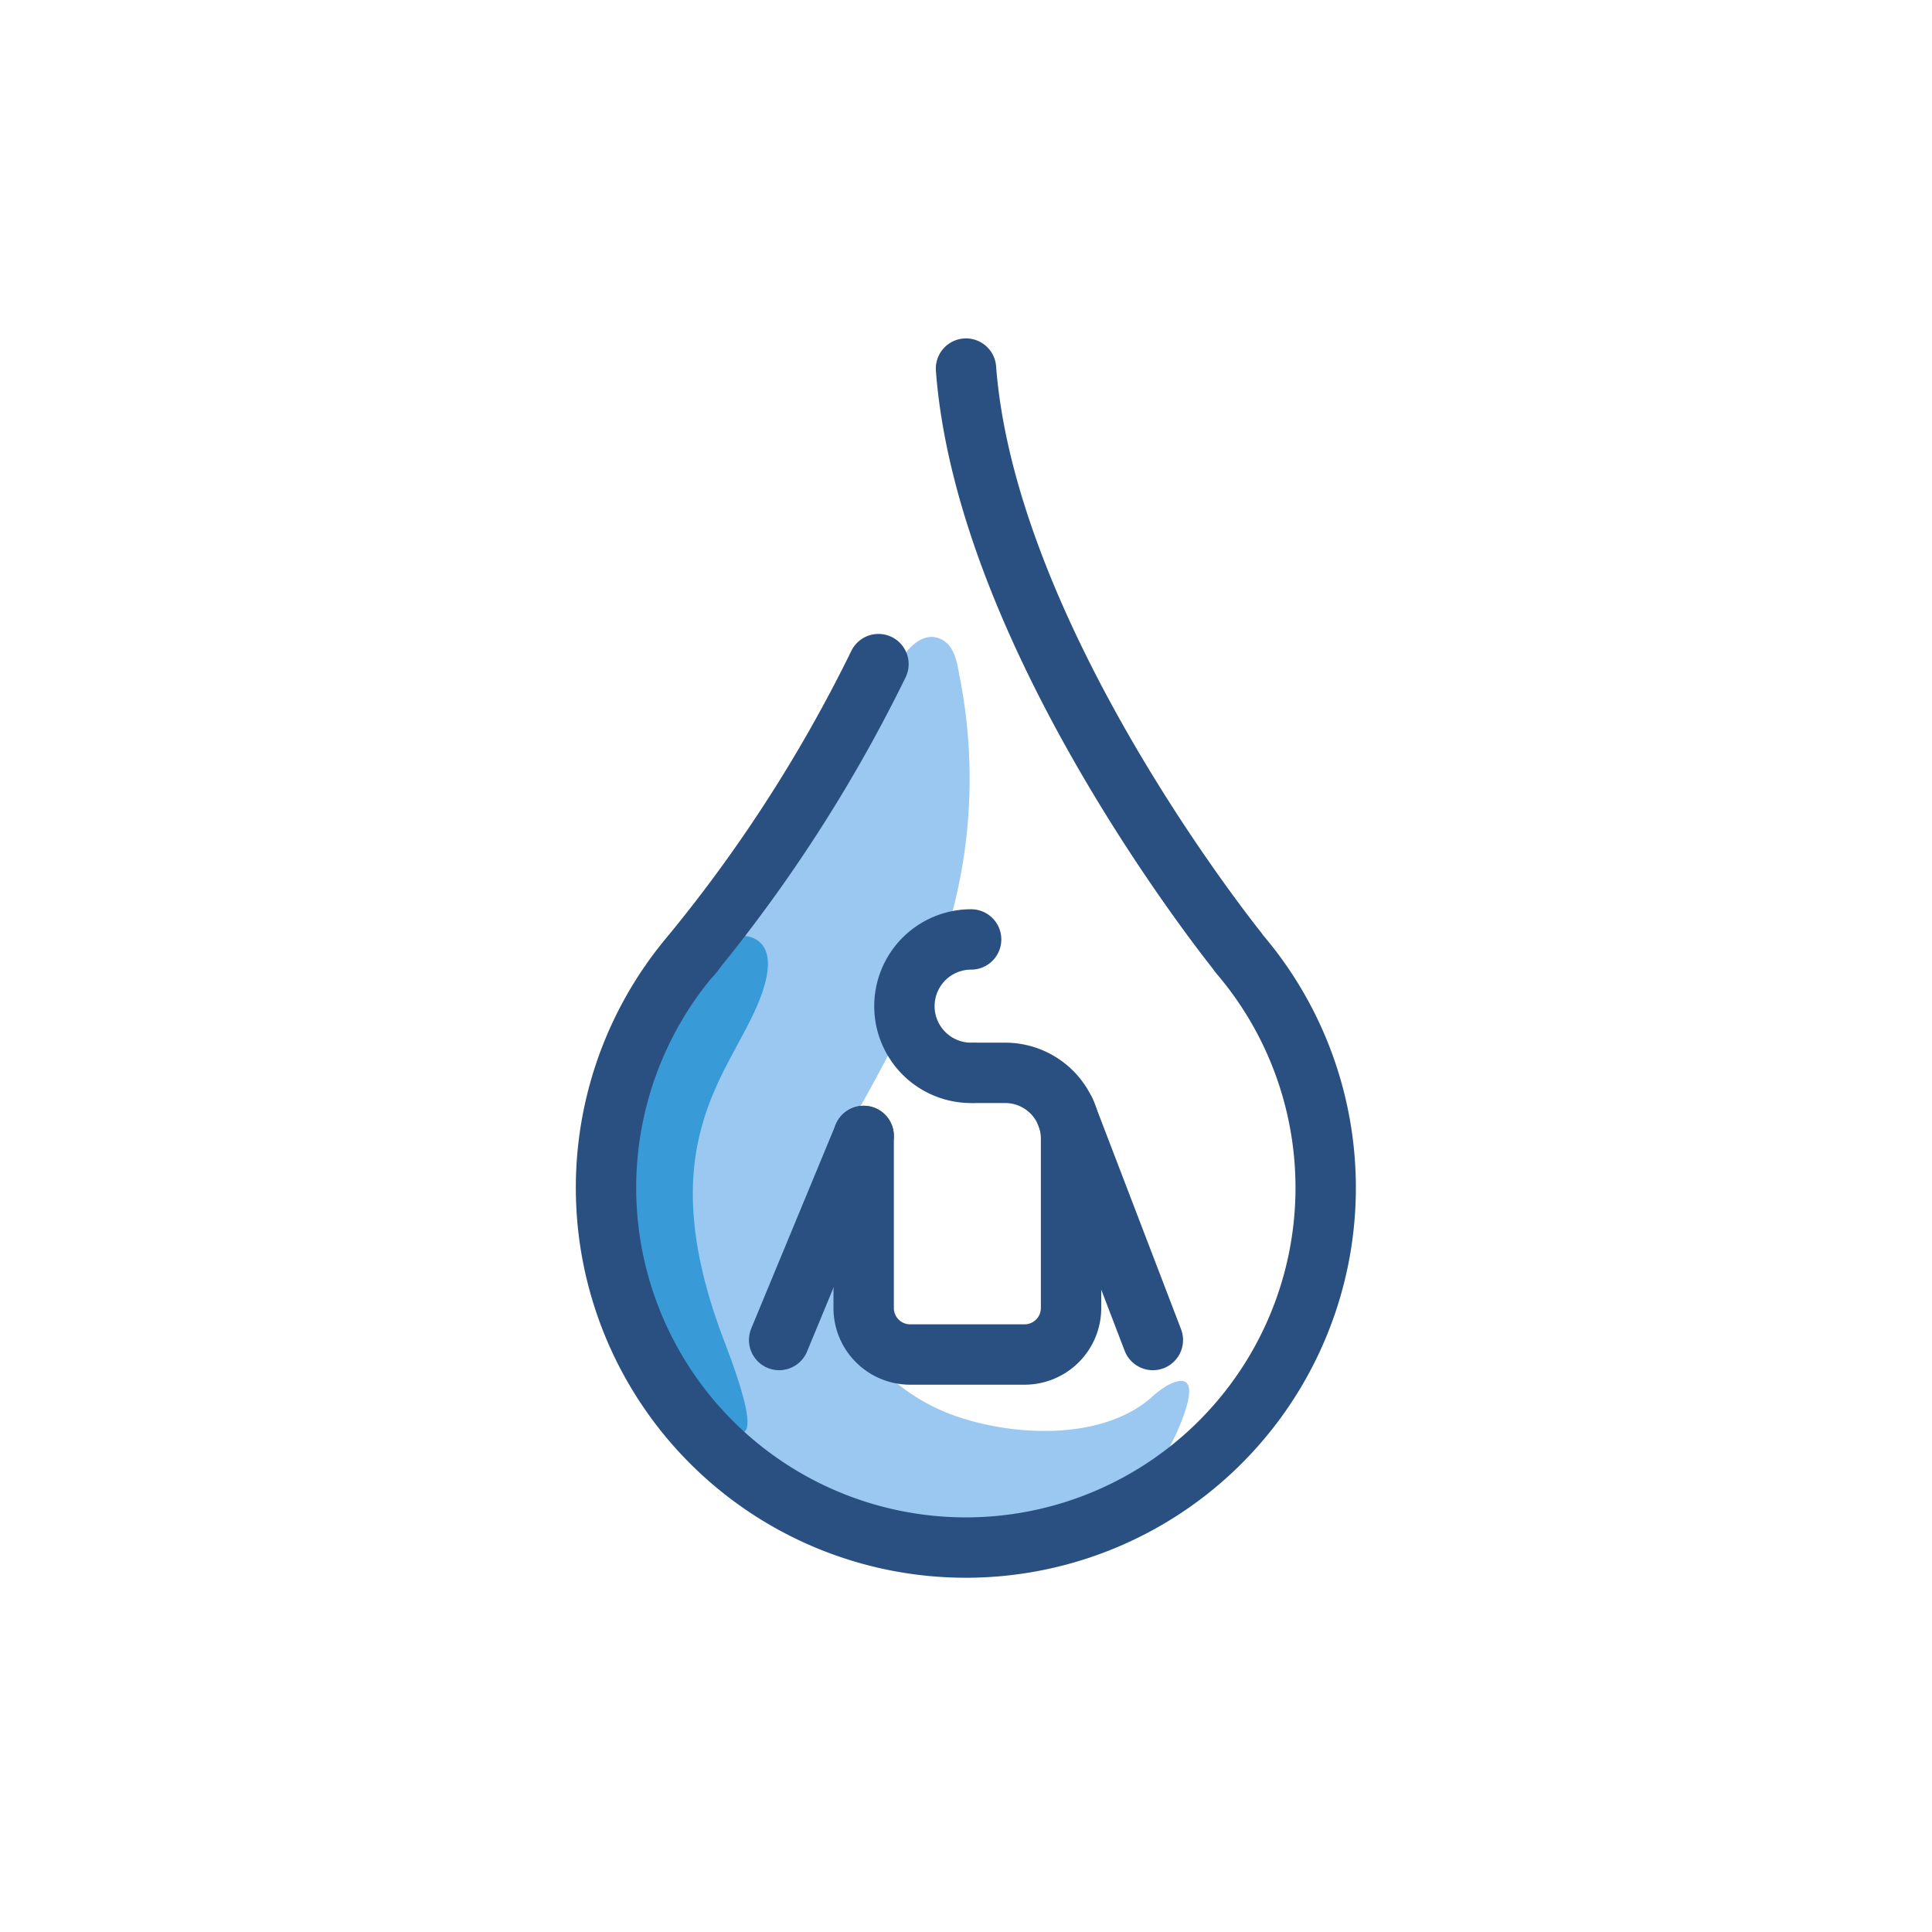 <svg id="Layer_1" data-name="Layer 1" xmlns="http://www.w3.org/2000/svg" viewBox="0 0 64 64"><defs><style>.cls-1{fill:#9ac8f1;}.cls-2{fill:#389ad6;}.cls-3{fill:none;stroke:#2a5081;stroke-linecap:round;stroke-linejoin:round;stroke-width:2px;}</style></defs><title>Personal water use</title><path class="cls-1" d="M29.86,21.82c.31-.46.74-.85,1.23-.68s.6.71.68,1.18a17.37,17.37,0,0,1-.34,8.32,54.74,54.74,0,0,1-2.86,5.89,9,9,0,0,0-.92,6.34A6.5,6.5,0,0,0,31.94,47c1.87.58,4.57.67,6.16-.67a3.37,3.37,0,0,1,.54-.42c1.6-.87.19,1.95-.07,2.33a7.94,7.94,0,0,1-2.84,2.51,9.33,9.33,0,0,1-5.42,1,10,10,0,0,1-5.42-2.32,11.54,11.54,0,0,1-3.77-8,15.88,15.88,0,0,1,2.71-10,72,72,0,0,0,5.77-9.19A3.94,3.94,0,0,1,29.86,21.82Z"/><path class="cls-2" d="M24.51,31s1.61-.15.59,2.27S21.52,38,24,44.45s-1.89.51-1.89.51S16.89,36.1,24.51,31Z"/><path class="cls-3" d="M32,12.21c.65,8.54,8.08,18.15,9,19.31a.69.69,0,0,0,.09.12,11.92,11.92,0,1,1-18.19,0,.47.47,0,0,0,.09-.11A49.27,49.27,0,0,0,29.1,22"/><path class="cls-3" d="M23,31.53l-.09.11"/><line class="cls-3" x1="28.61" y1="37.63" x2="25.81" y2="44.39"/><path class="cls-3" d="M32.3,35.54h1a2.18,2.18,0,0,1,2.18,2.18v5.61a1.54,1.54,0,0,1-1.54,1.54H30.15a1.54,1.54,0,0,1-1.54-1.54V37.63"/><path class="cls-3" d="M32.17,31.12a2.21,2.21,0,0,0,0,4.42"/><line class="cls-3" x1="35.29" y1="36.82" x2="38.19" y2="44.39"/></svg>